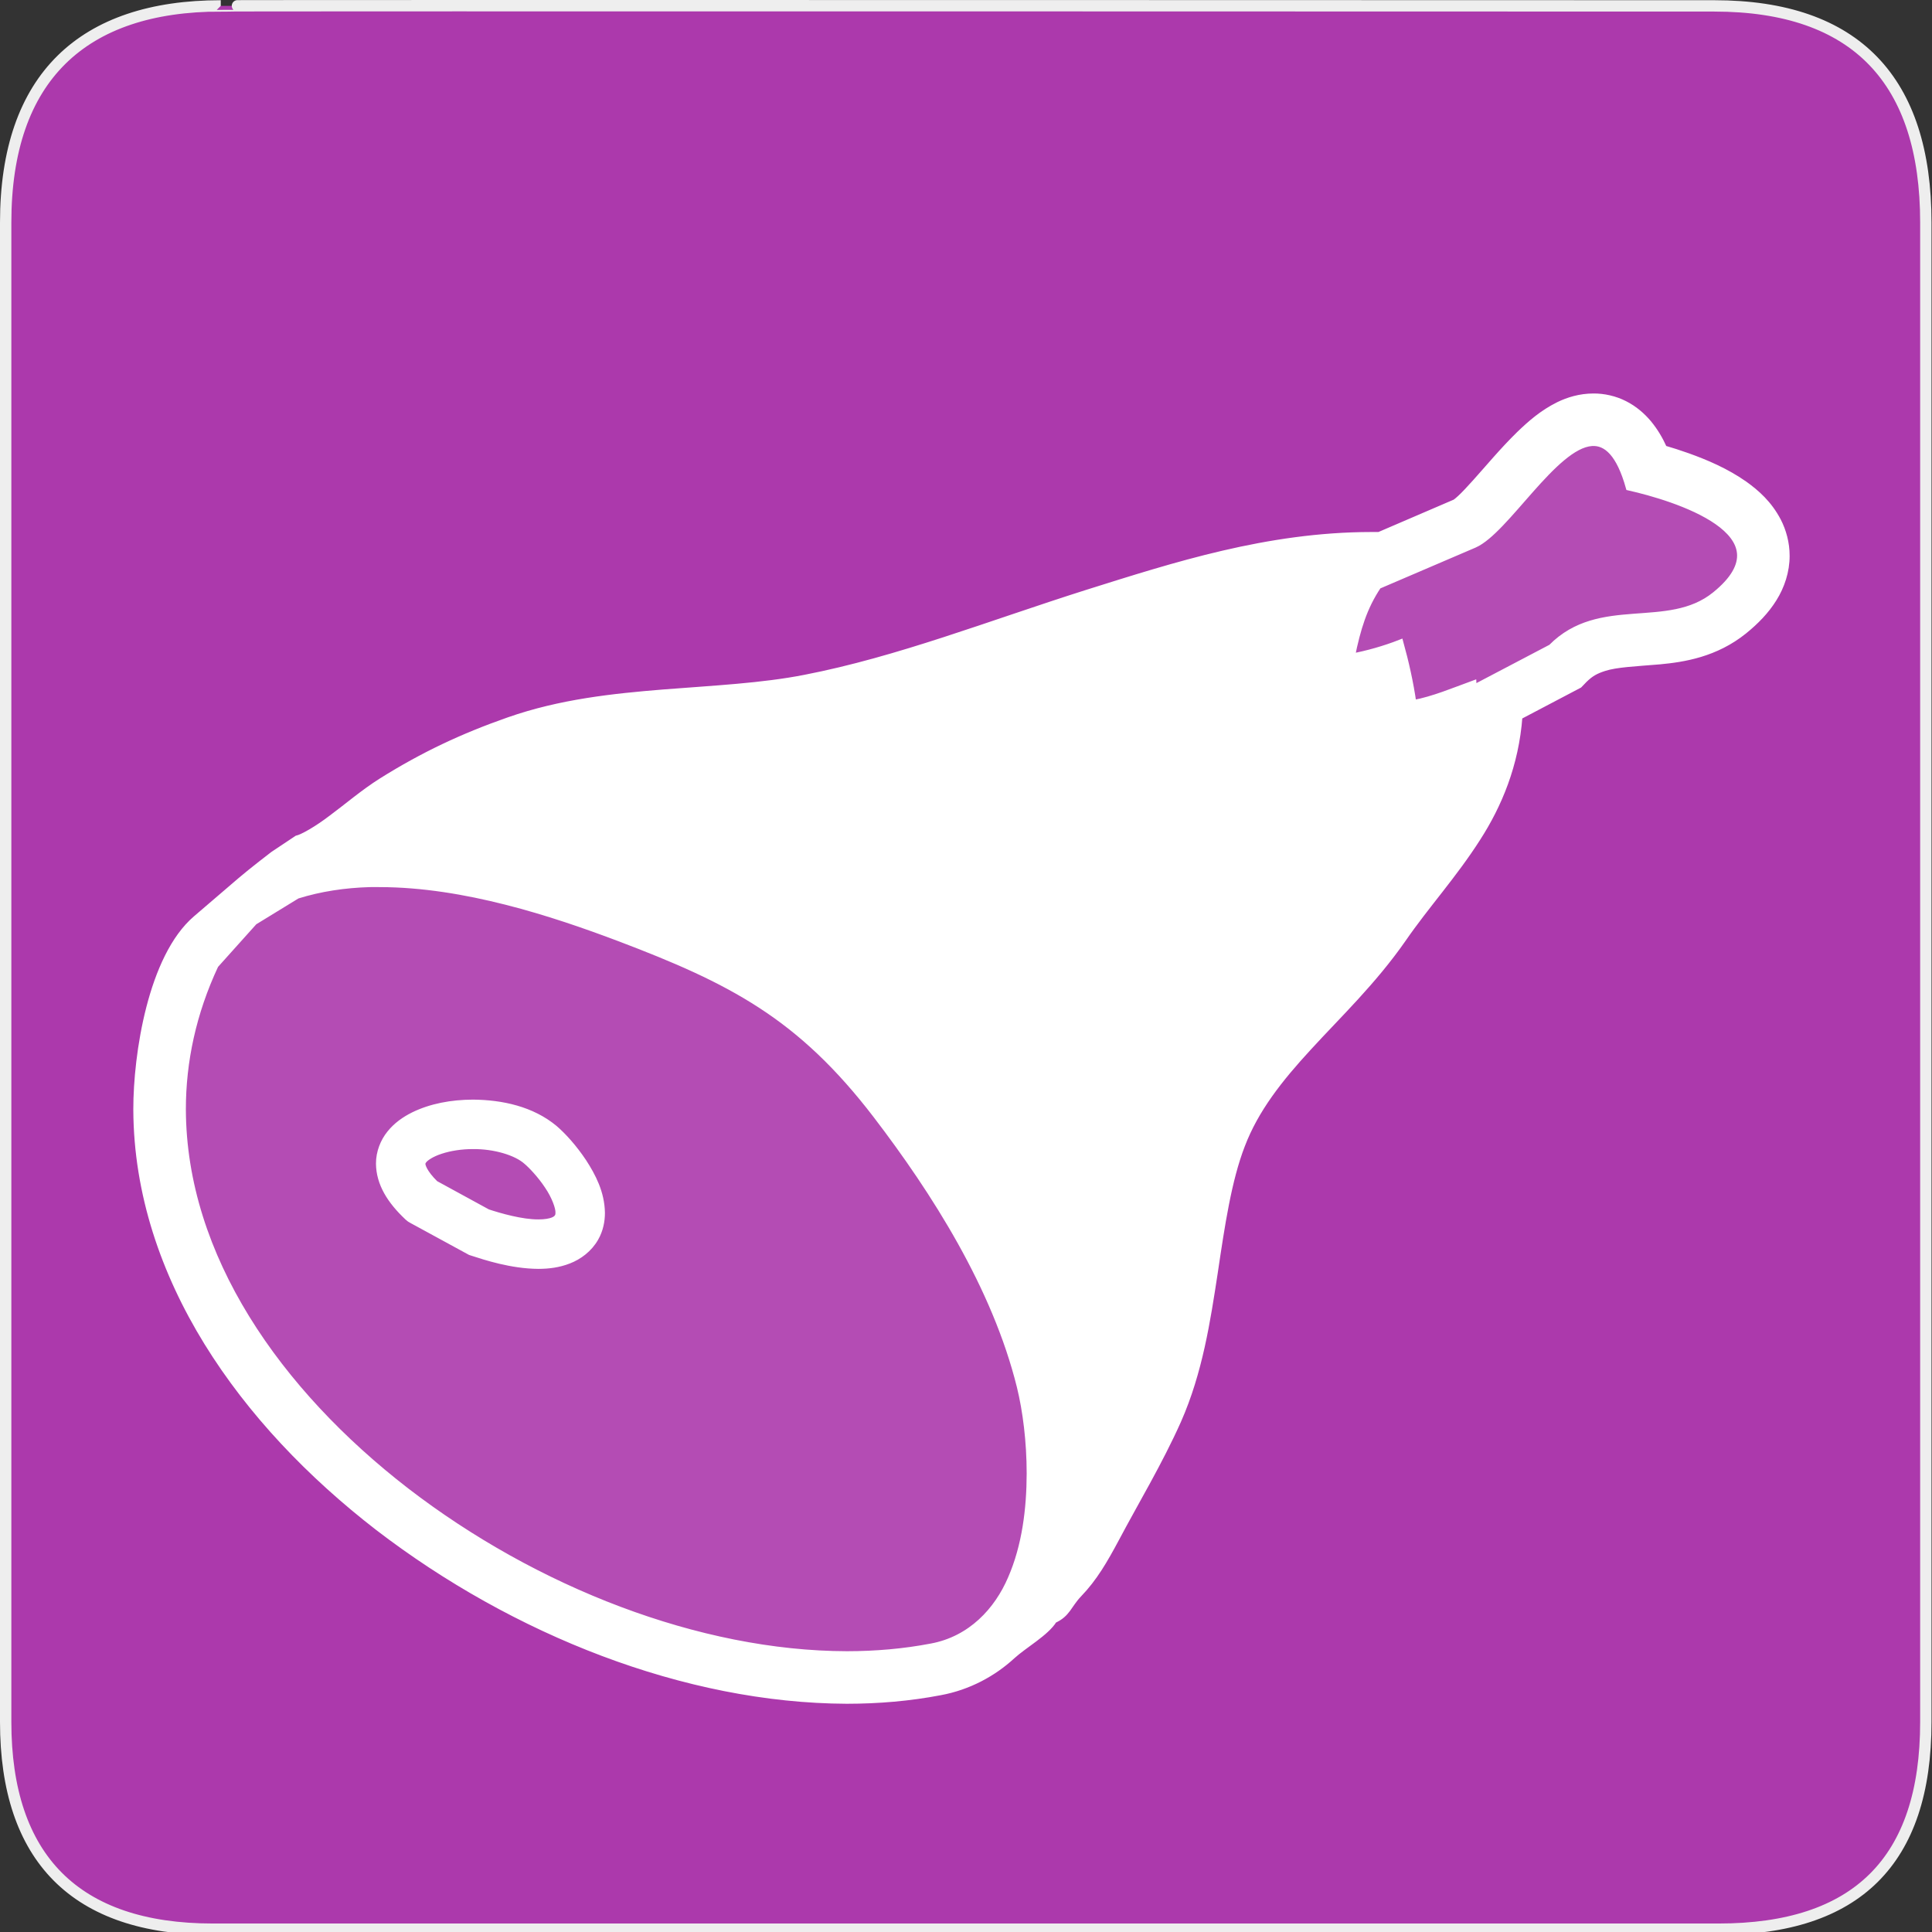 <?xml version="1.0" encoding="UTF-8" standalone="no"?>
<svg xmlns="http://www.w3.org/2000/svg" xmlns:sodipodi="http://sodipodi.sourceforge.net/DTD/sodipodi-0.dtd" xmlns:inkscape="http://www.inkscape.org/namespaces/inkscape" version="1.0" width="580" height="580">
 <rect width="100%" height="100%" fill="#333333" stroke="none"/>
 <defs id="defs4">
  <clipPath id="clipoutline2">
   <path d="M 55.8,12 L 56.56,12.16 C 65.4,9.22 85.24,20.8 80.82,31.12 C 79.7,32.74 79.89,35.62 81.24,37.43 L 56.43,62.25 C 55.04,60.86 51.95,60.89 50.53,62.25 L 9.5,101.63 C 5.76,105.22 8.7,108.27 10.28,109.88 L 17.64,117.24 C 19.25,118.84 23.5,121 26.52,117.8 L 65.24,76.99 C 66.59,75.57 66.6,72.52 65.24,71.12 C 65.24,71.12 65.25,71.1 65.24,71.1 L 90.15,46.2 C 92.78,48.57 95.264,48.775 97.62,48.13 C 102.171,46.885 104.707,51.337 107.43,54.59 L 106.2,55.8 C 104.38,57.64 104.55,60.74 106.59,62.78 C 108.63,64.82 111.74,64.99 113.56,63.17 L 121.7,55.04 C 123.52,53.2 123.35,50.1 121.3,48.07 C 119.46,46.22 116.79,45.98 114.93,47.3 C 109.35,41.04 112.28,40.1 104.92,31.95 L 91.13,17.86 C 81.2,8.12 68.3,8.13 55.8,12 z" id="outline2"/>
  </clipPath>
  <clipPath id="clipoutline1">
   <path d="M 22.42,17.2 L 35.38,30.15 L 32.88,38.93 L 24.1,41.43 L 11.14,28.47 L 5.28,34.33 L 20.17,55.79 L 37.73,52.45 L 99.36,118.07 C 108.8,127.58 121.53,113.32 112.7,105.2 L 46.85,42.92 L 50.86,25.16 L 28.72,10.89 L 22.42,17.2 z M 103.48,109.17 C 105.16,107.49 107.88,107.49 109.56,109.17 C 111.24,110.85 111.24,113.57 109.56,115.25 C 107.88,116.92 105.16,116.92 103.48,115.25 C 101.8,113.57 101.8,110.85 103.48,109.17 z" id="outline1"/>
  </clipPath>
  <marker viewBox="0 0 10 10" refY="5" refX="10" orient="auto" markerWidth="4" markerUnits="strokeWidth" markerHeight="3" id="ArrowStart">
   <path id="path2295" d="M 10 0 L 0 5 L 10 10 z"/>
  </marker>
  <marker viewBox="0 0 10 10" refY="5" orient="auto" markerWidth="4" markerUnits="strokeWidth" markerHeight="3" id="ArrowEnd">
   <path id="path2292" d="M 0 0 L 10 5 L 0 10 z"/>
  </marker>
 </defs>
 <g id="g1327">
  <path d="M 66.275,1.768 C 24.94,1.768 1.704,23.139 1.704,66.804 L 1.704,516.927 C 1.704,557.771 22.598,579.156 63.896,579.156 L 515.92,579.156 C 557.227,579.156 578.149,558.84 578.149,516.927 L 578.149,66.804 C 578.149,24.203 557.227,1.768 514.627,1.768 C 514.624,1.768 66.133,1.625 66.275,1.768 z" id="path1329" fill="#AC39AC" stroke="#eeeeee" stroke-width="3.408"/>
 </g>
 <g id="g6443" transform="matrix(1.856,0,0,1.856,-202.402,-219.838)">
  <path sodipodi:nodetypes="ccccssccccccscccczzssscccccccccccccccccccccccccccccccccccccccccccccccccccccccccccccccccccccccccccsscccsscccc" id="path3" d="M 366.805,182.593 C 364.565,182.599 362.702,183.205 361.18,183.936 C 358.518,185.255 356.615,186.951 354.805,188.686 C 352.141,191.289 349.792,194.134 347.774,196.374 C 346.776,197.487 345.879,198.453 345.211,199.061 C 344.881,199.366 344.608,199.582 344.461,199.686 C 344.436,199.705 344.415,199.707 344.399,199.718 L 332.117,204.999 C 331.683,204.992 331.277,204.999 330.836,204.999 C 314.057,205.022 299.044,209.891 284.867,214.343 C 269.238,219.293 254.311,225.175 239.242,228.093 C 232.322,229.453 224.519,229.827 216.367,230.468 C 208.22,231.128 199.686,232.028 191.305,234.968 C 183.852,237.582 177.541,240.547 170.774,244.78 C 167.81,246.652 165.203,248.906 162.711,250.749 C 160.288,252.604 157.958,253.905 157.086,254.093 L 153.242,256.655 C 153.242,256.655 149.78,259.301 147.984,260.841 L 140.751,267.042 C 133.483,273.274 131.113,289.039 131.117,297.843 C 131.117,297.844 131.117,297.85 131.117,297.874 C 131.117,297.898 131.117,297.955 131.117,297.999 C 131.18,311.49 135.557,324.249 142.555,335.593 C 149.585,346.985 159.246,357.052 170.211,365.53 C 192.242,382.429 219.906,393.426 246.024,393.53 C 251.126,393.528 256.189,393.1 261.117,392.155 C 265.725,391.309 269.73,389.113 272.774,386.311 C 274.688,384.553 278.259,382.574 279.524,380.499 C 281.739,379.496 281.851,378.102 283.555,376.311 C 286.07,373.703 287.716,370.825 289.617,367.28 C 292.754,361.352 296.576,355.029 299.617,348.218 C 303.085,340.36 304.333,332.07 305.524,324.311 C 306.676,316.553 307.758,309.293 309.93,303.686 C 312.143,297.883 315.988,293 320.774,287.811 C 325.522,282.627 331.166,277.266 335.992,270.343 C 339.749,264.889 344.184,260.064 348.055,253.999 C 351.461,248.704 354.227,242.194 354.805,234.343 L 364.492,229.249 L 365.305,228.405 C 366.353,227.369 367.198,226.924 368.524,226.499 C 370.484,225.86 373.578,225.737 377.524,225.405 C 381.376,225.044 386.539,224.246 391.18,220.499 C 393.094,218.942 394.713,217.284 395.961,215.28 C 397.203,213.301 398.034,210.861 398.024,208.343 C 398.031,206.29 397.469,204.304 396.649,202.718 C 395.184,199.919 393.187,198.166 391.211,196.749 C 388.215,194.655 385.007,193.3 381.992,192.218 C 380.679,191.755 379.398,191.341 378.211,190.999 C 377.55,189.532 376.769,188.19 375.711,186.905 C 374.702,185.701 373.408,184.571 371.836,183.78 C 370.273,182.98 368.45,182.582 366.805,182.593 z M 366.524,190.093 C 368.89,189.932 371.002,191.832 372.524,197.28 C 379.684,198.89 398.837,204.637 386.461,214.655 C 378.845,220.821 367.833,215.164 359.961,223.155 L 347.399,229.749 C 347.392,229.51 347.379,229.273 347.367,229.03 C 344.191,230.183 340.931,231.578 337.649,232.186 C 337.177,228.846 336.436,225.596 335.555,222.405 C 333.113,223.372 330.139,224.22 327.711,224.655 C 328.639,220.133 329.673,216.671 331.992,213.218 L 347.524,206.561 C 352.61,204.351 360.477,190.504 366.524,190.093 z M 168.805,261.436 C 169.376,261.419 169.95,261.437 170.524,261.436 C 184.188,261.463 198.45,266.135 209.336,270.249 C 218.181,273.611 225.49,276.726 232.149,281.061 C 238.81,285.388 244.706,290.931 250.742,298.811 C 260.197,311.165 270.034,326.6 274.024,342.718 C 274.983,346.633 275.615,351.588 275.617,356.78 C 275.604,362.508 274.867,368.514 272.586,373.749 C 270.378,378.935 266.099,383.592 259.711,384.78 C 255.296,385.627 250.717,386.028 246.055,386.03 C 222.088,385.99 195.596,375.619 174.774,359.593 C 154.03,343.562 138.686,321.682 138.617,297.874 C 138.615,290.147 140.285,282.267 143.899,274.561 L 150.18,267.561 L 157.117,263.311 C 160.885,262.13 164.806,261.559 168.805,261.436 z M 185.555,296.811 C 190.2,296.844 195.093,297.893 198.774,300.968 C 200.184,302.183 201.884,304.06 203.43,306.374 C 204.933,308.698 206.347,311.381 206.399,314.624 C 206.403,315.949 206.121,317.405 205.367,318.718 C 204.351,320.505 202.69,321.714 201.055,322.343 C 199.408,322.989 197.753,323.182 196.149,323.186 C 191.789,323.164 187.544,321.758 185.399,321.061 L 185.117,320.968 L 175.711,315.843 L 175.336,315.624 L 174.992,315.343 C 172.158,312.682 170.406,309.886 170.367,306.686 C 170.354,304.838 171.07,303.07 172.117,301.78 C 173.166,300.475 174.477,299.555 175.899,298.843 C 178.75,297.437 182.101,296.823 185.555,296.811 z M 185.555,303.811 C 183.641,303.806 181.791,304.111 180.336,304.593 C 178.87,305.062 177.884,305.744 177.586,306.155 C 177.378,306.44 177.38,306.505 177.367,306.686 C 177.33,306.933 177.607,308.093 179.461,309.905 L 187.93,314.53 C 189.904,315.186 193.486,316.209 196.149,316.186 C 197.163,316.192 198.003,316.043 198.492,315.843 C 198.995,315.626 199.116,315.47 199.274,315.218 C 199.342,315.092 199.395,314.961 199.399,314.624 C 199.451,313.812 198.773,311.934 197.617,310.249 C 196.504,308.556 195,306.971 194.211,306.311 C 192.547,304.82 189.021,303.776 185.555,303.811 z" fill="#ffffff" stroke="#ffffff"/>
  <path id="path6439" d="M 144.946,333.425 L 168.604,360.082 L 198.926,378.075 L 231.58,387.738 L 259.57,389.404 L 270.566,382.74 L 277.896,370.411 L 283.228,330.426 L 254.905,277.446 L 208.589,258.12 L 169.937,254.122 L 151.943,260.786 L 139.281,272.781 L 134.616,292.107 L 137.282,315.765 L 144.946,333.425 z" opacity=".1" fill="#ffffff" fill-rule="evenodd"/>
  <path id="path6441" d="M 323.213,212.137 L 345.538,202.474 L 364.531,186.147 L 374.86,191.145 L 390.854,201.808 L 393.52,211.471 L 384.523,219.468 L 366.53,222.467 L 341.539,239.127 L 313.55,235.462 L 323.213,212.137 z" opacity=".1" fill="#ffffff" fill-rule="evenodd"/>
 </g>
</svg>
